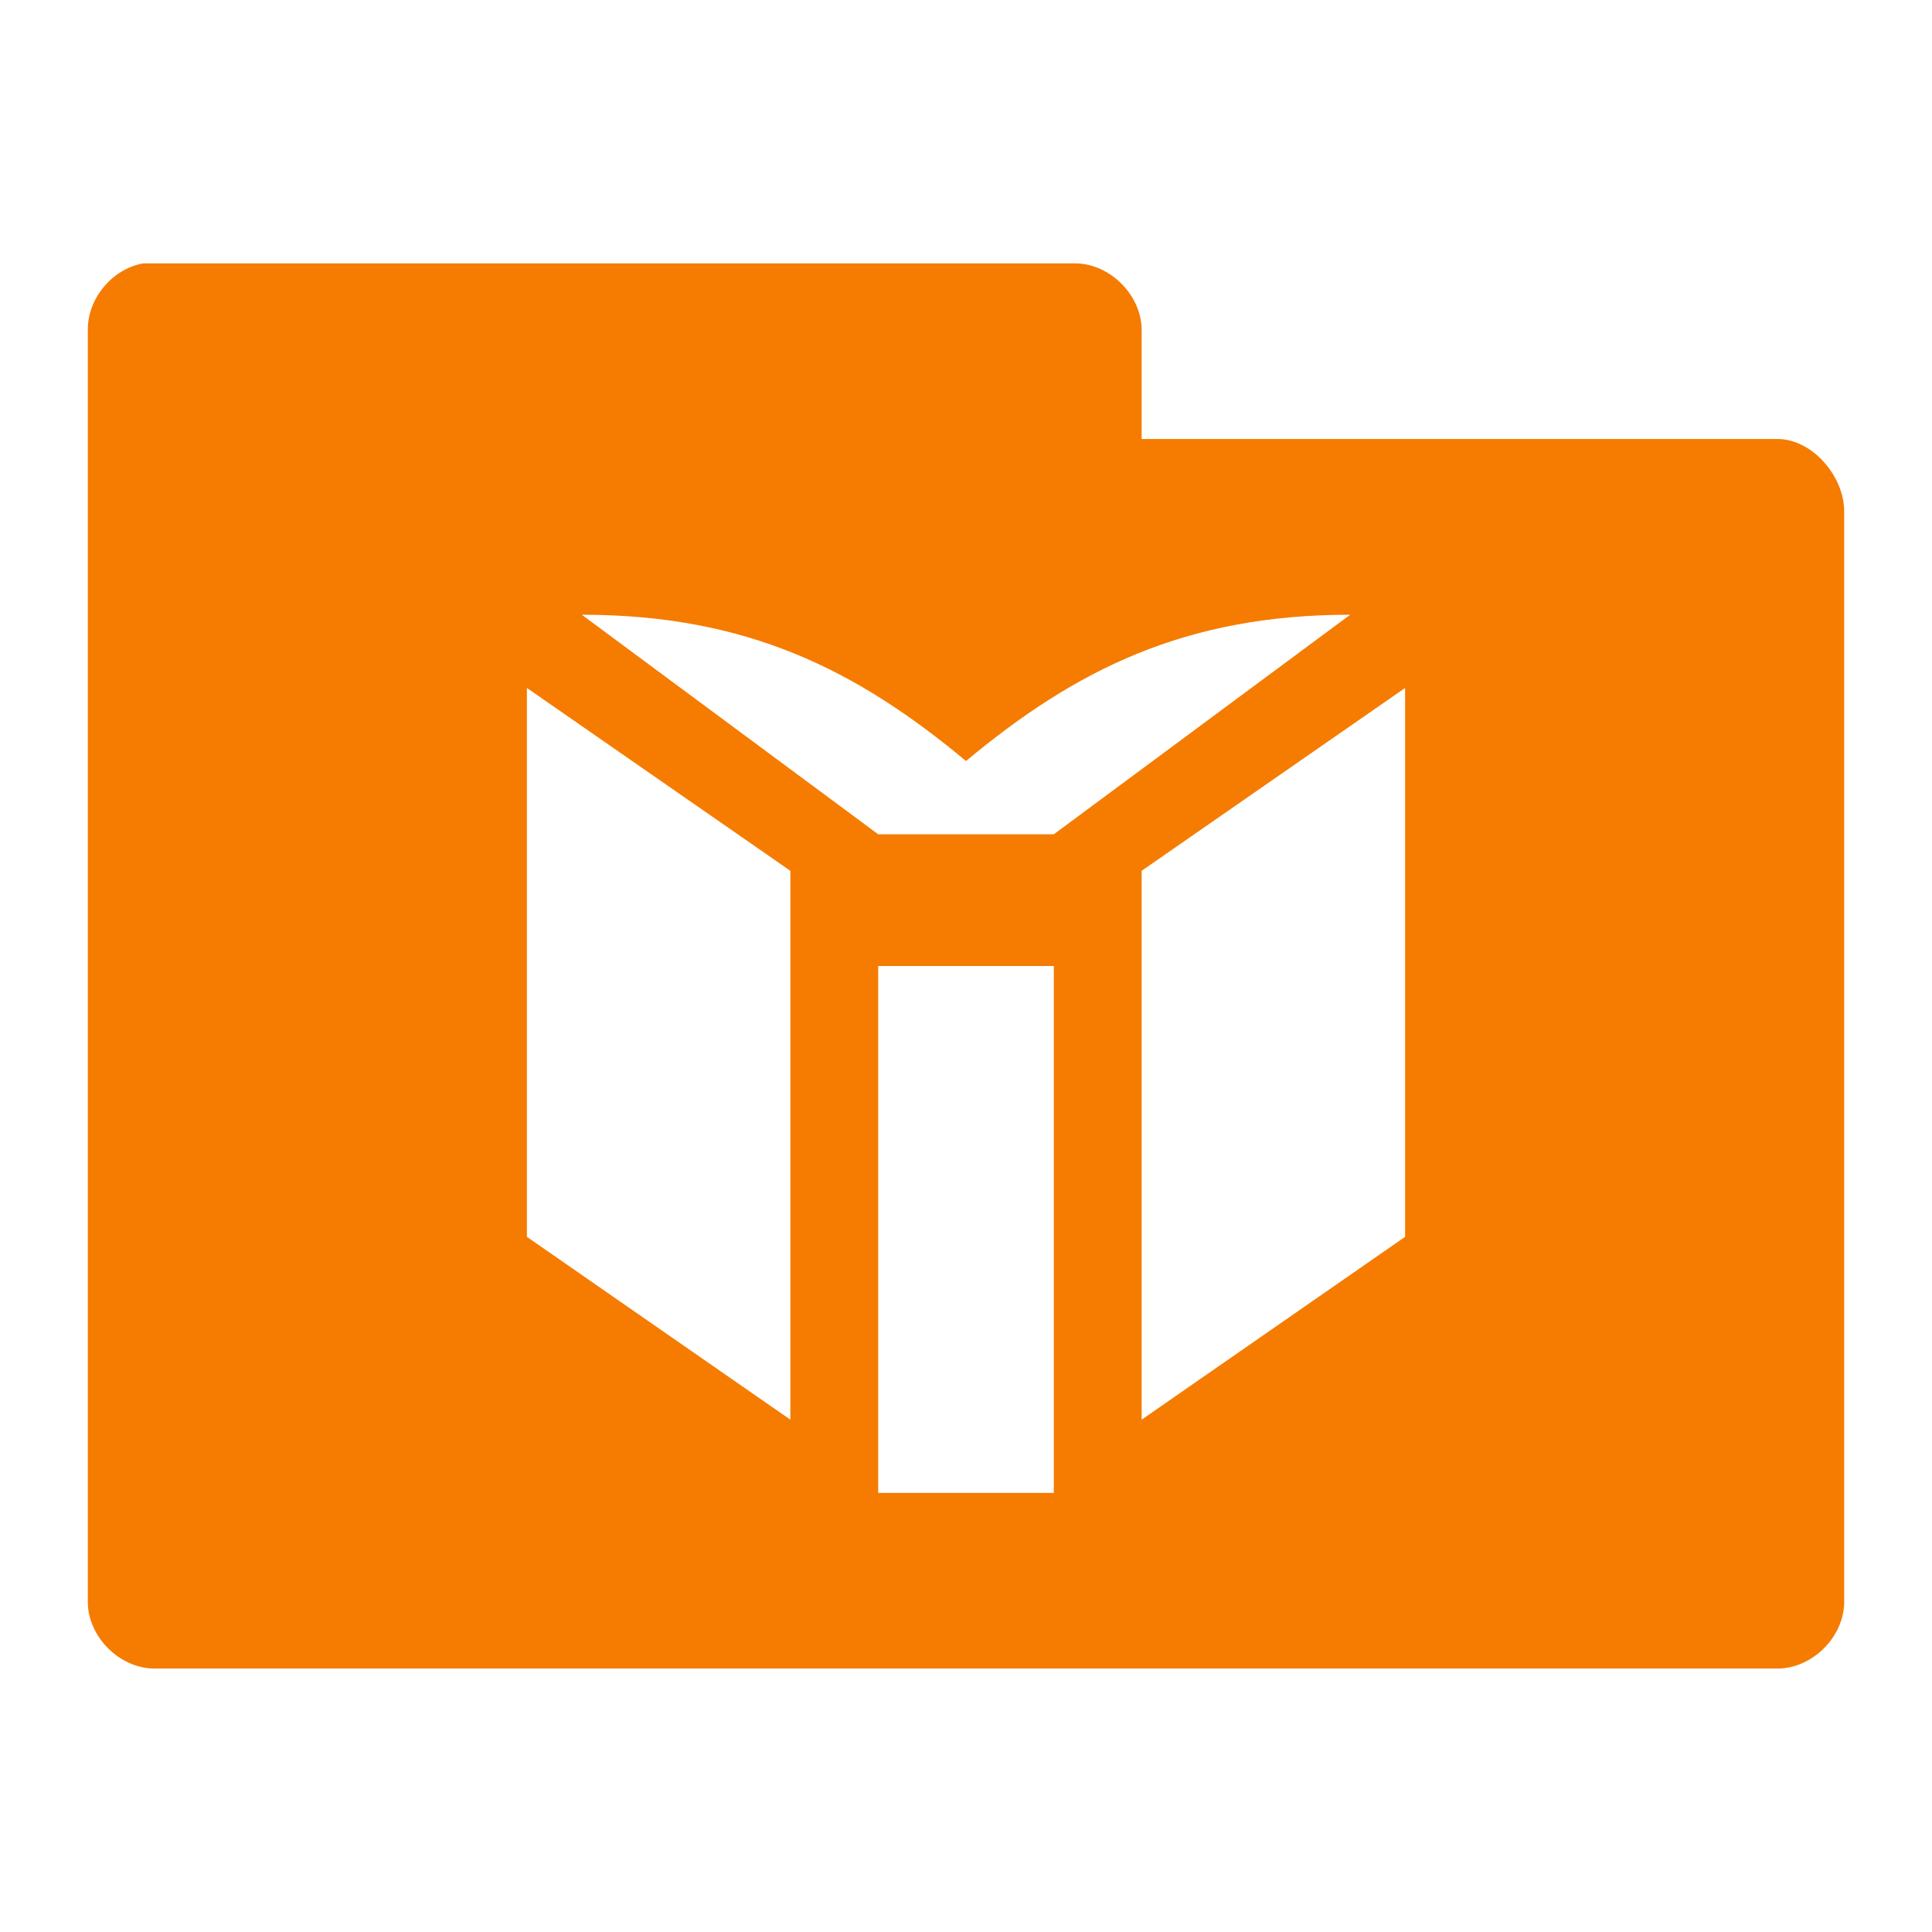 <svg xmlns="http://www.w3.org/2000/svg" viewBox="0 0 22 22">
 <path d="m 1.625 3 c -0.347 0.064 -0.625 0.397 -0.625 0.75 l 0 14.5 c 0.006 0.391 0.359 0.744 0.75 0.75 l 18.5 0 c 0.391 -0.006 0.744 -0.359 0.75 -0.75 l 0 -12.438 c -0.006 -0.391 -0.359 -0.806 -0.75 -0.813 l -7.25 0 l 0 -1.25 c -0.006 -0.391 -0.359 -0.744 -0.75 -0.75 l -10.625 0 z m 5 4 c 1.875 0 3.125 0.624 4.375 1.666 c 1.25 -1.042 2.5 -1.666 4.375 -1.666 l -3.375 2.5 l -2 0 l -3.375 -2.5 z m -0.625 0.834 l 3 2.082 l 0 6.25 l -3 -2.082 l 0 -6.25 z m 10 0 l 0 6.25 l -3 2.082 l 0 -6.25 l 3 -2.082 z m -6 3.166 l 2 0 l 0 6 l -2 0 l 0 -6 z" style="visibility:visible;fill:#f57c00;fill-opacity:1;stroke:none;display:inline;color:#000;fill-rule:nonzero"/>
</svg>
